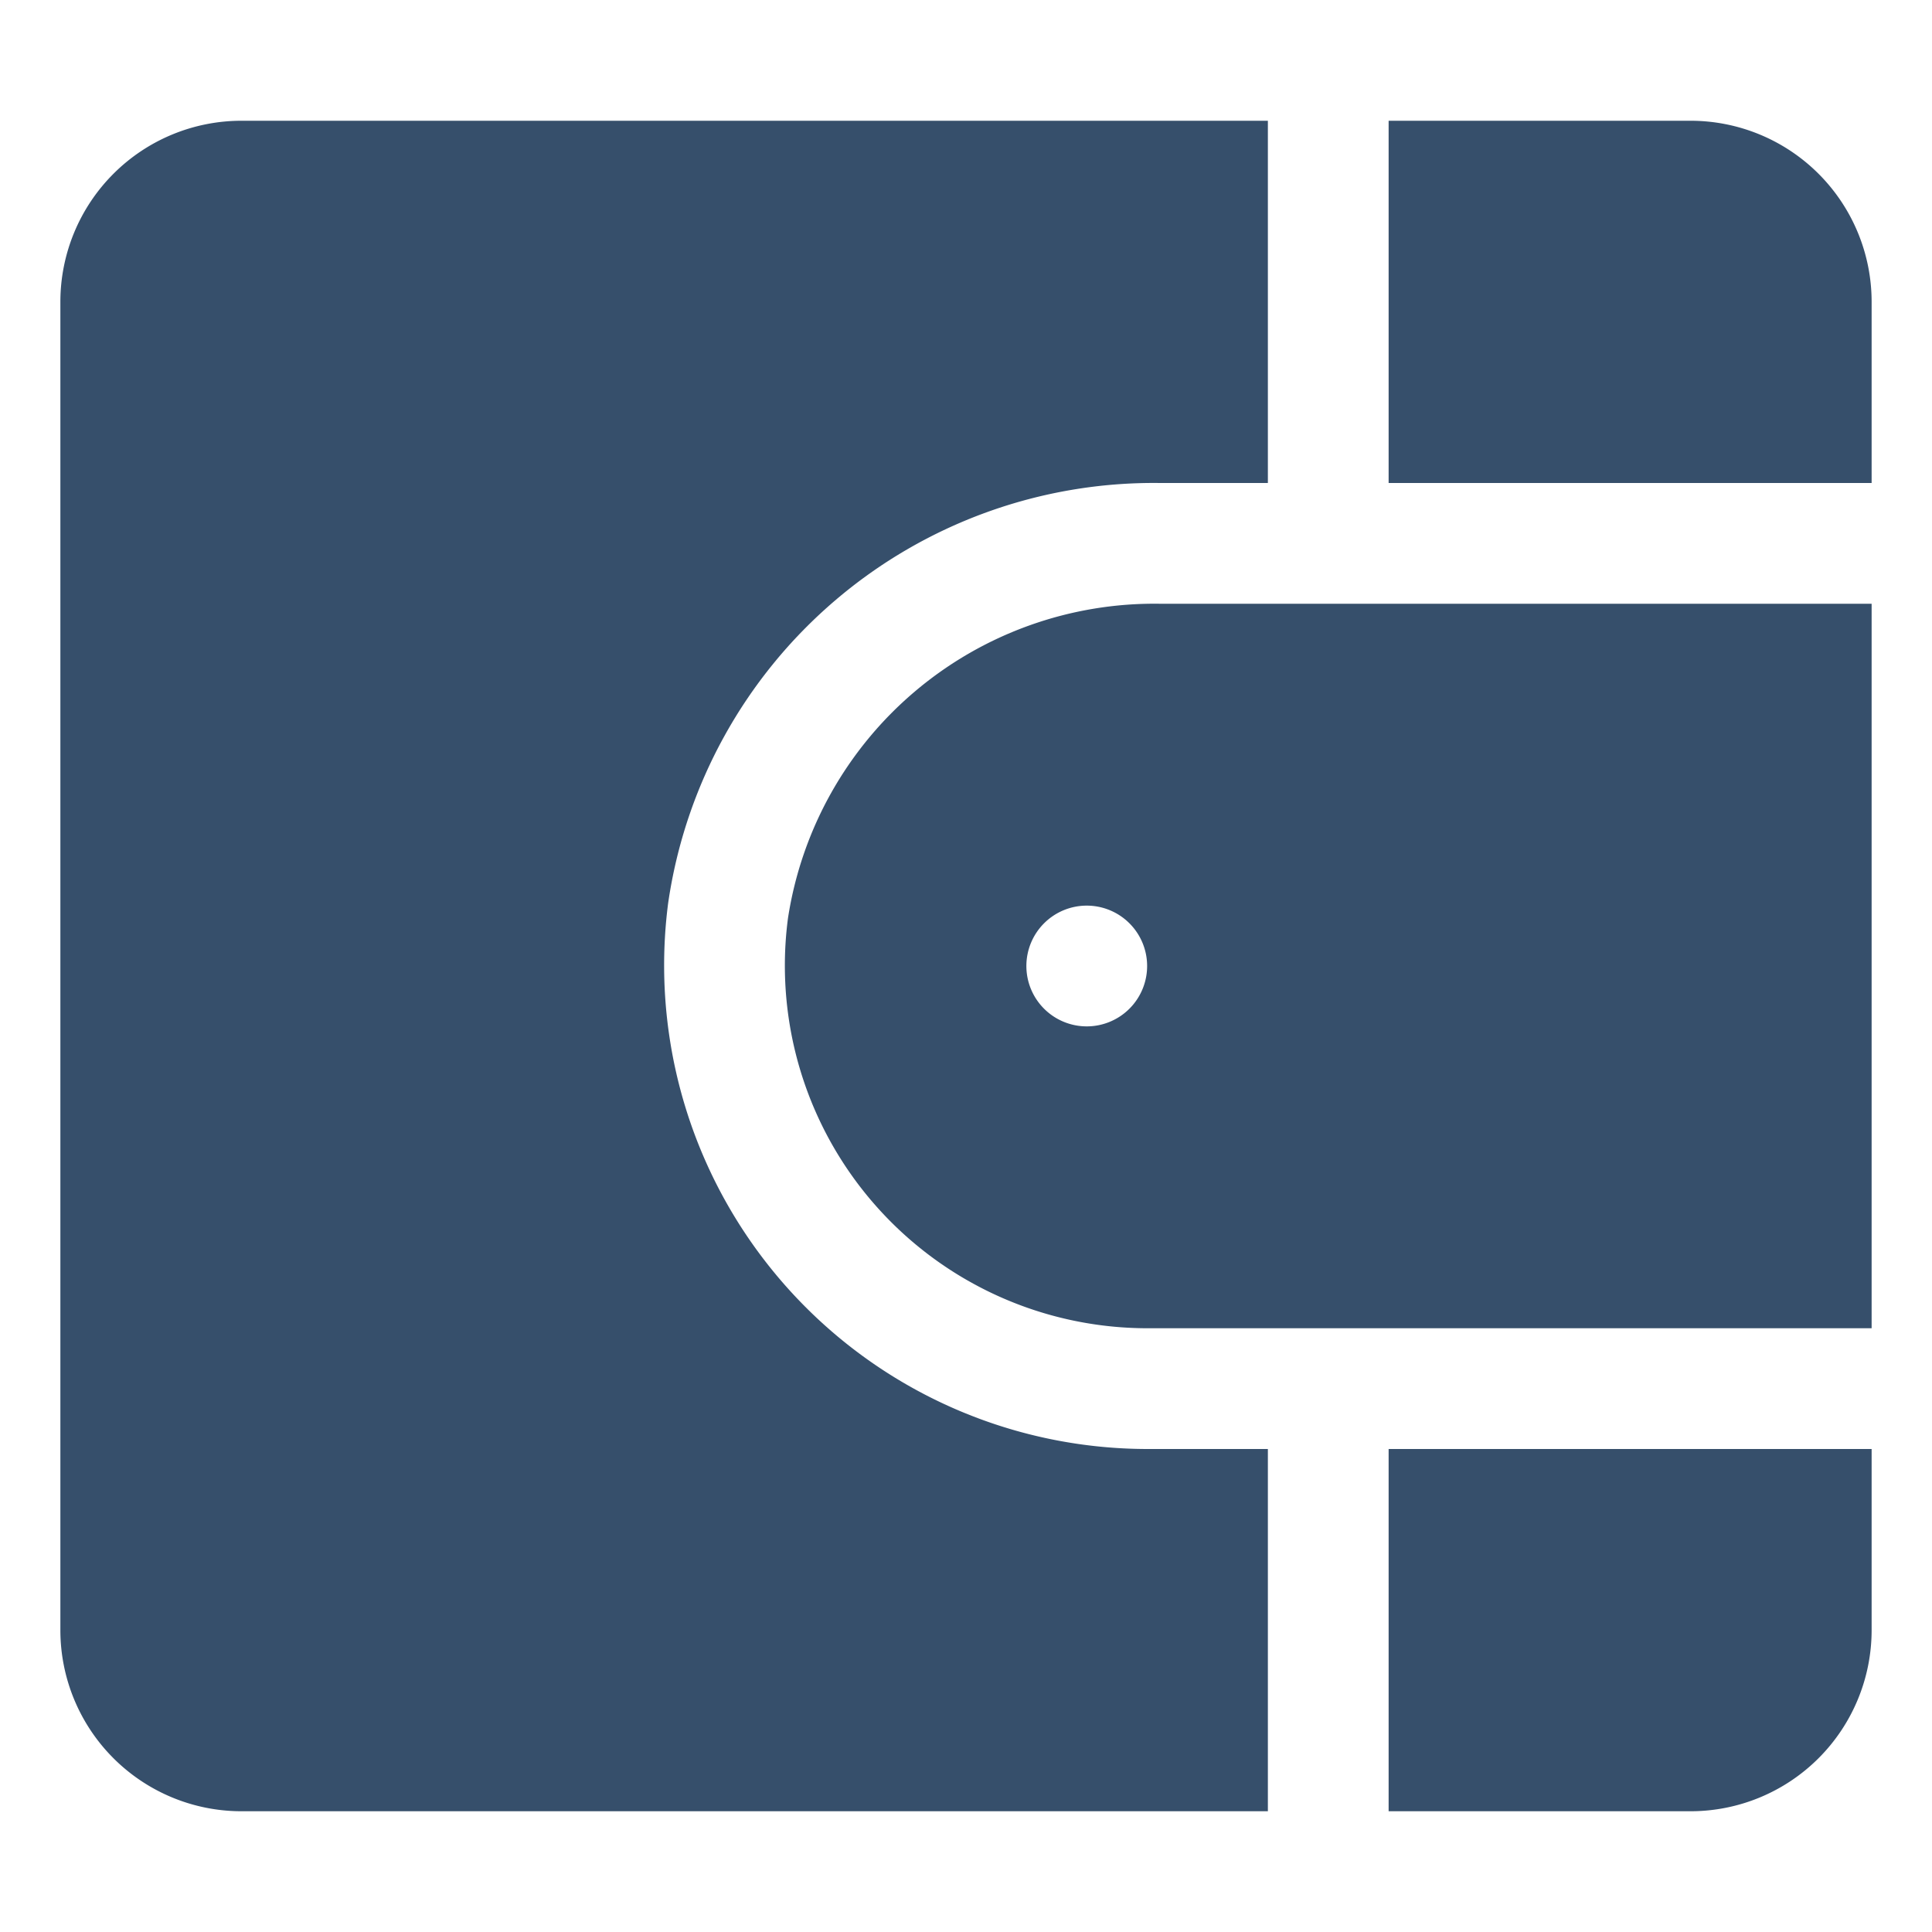 <svg xmlns="http://www.w3.org/2000/svg" viewBox="0 0 32 32"><title>wallet</title><g id="wallet"><rect width="32" height="32" style="fill:none"/><path d="M23,24v6h5a3,3,0,0,0,3-3V24Z" style="fill:#364f6b"/><path d="M31,8V5a3,3,0,0,0-3-3H23V8Z" style="fill:#364f6b"/><path d="M19.209,10a6.14,6.14,0,0,0-6.158,5.211A6.007,6.007,0,0,0,19,22H31V10ZM18,17a1,1,0,1,1,1-1A1,1,0,0,1,18,17Z" style="fill:#364f6b"/><path d="M21,24H19a8.011,8.011,0,0,1-7.933-9.044A8.126,8.126,0,0,1,19.209,8H21V2H4A3,3,0,0,0,1,5V27a3,3,0,0,0,3,3H21Z" style="fill:#364f6b"/></g></svg>